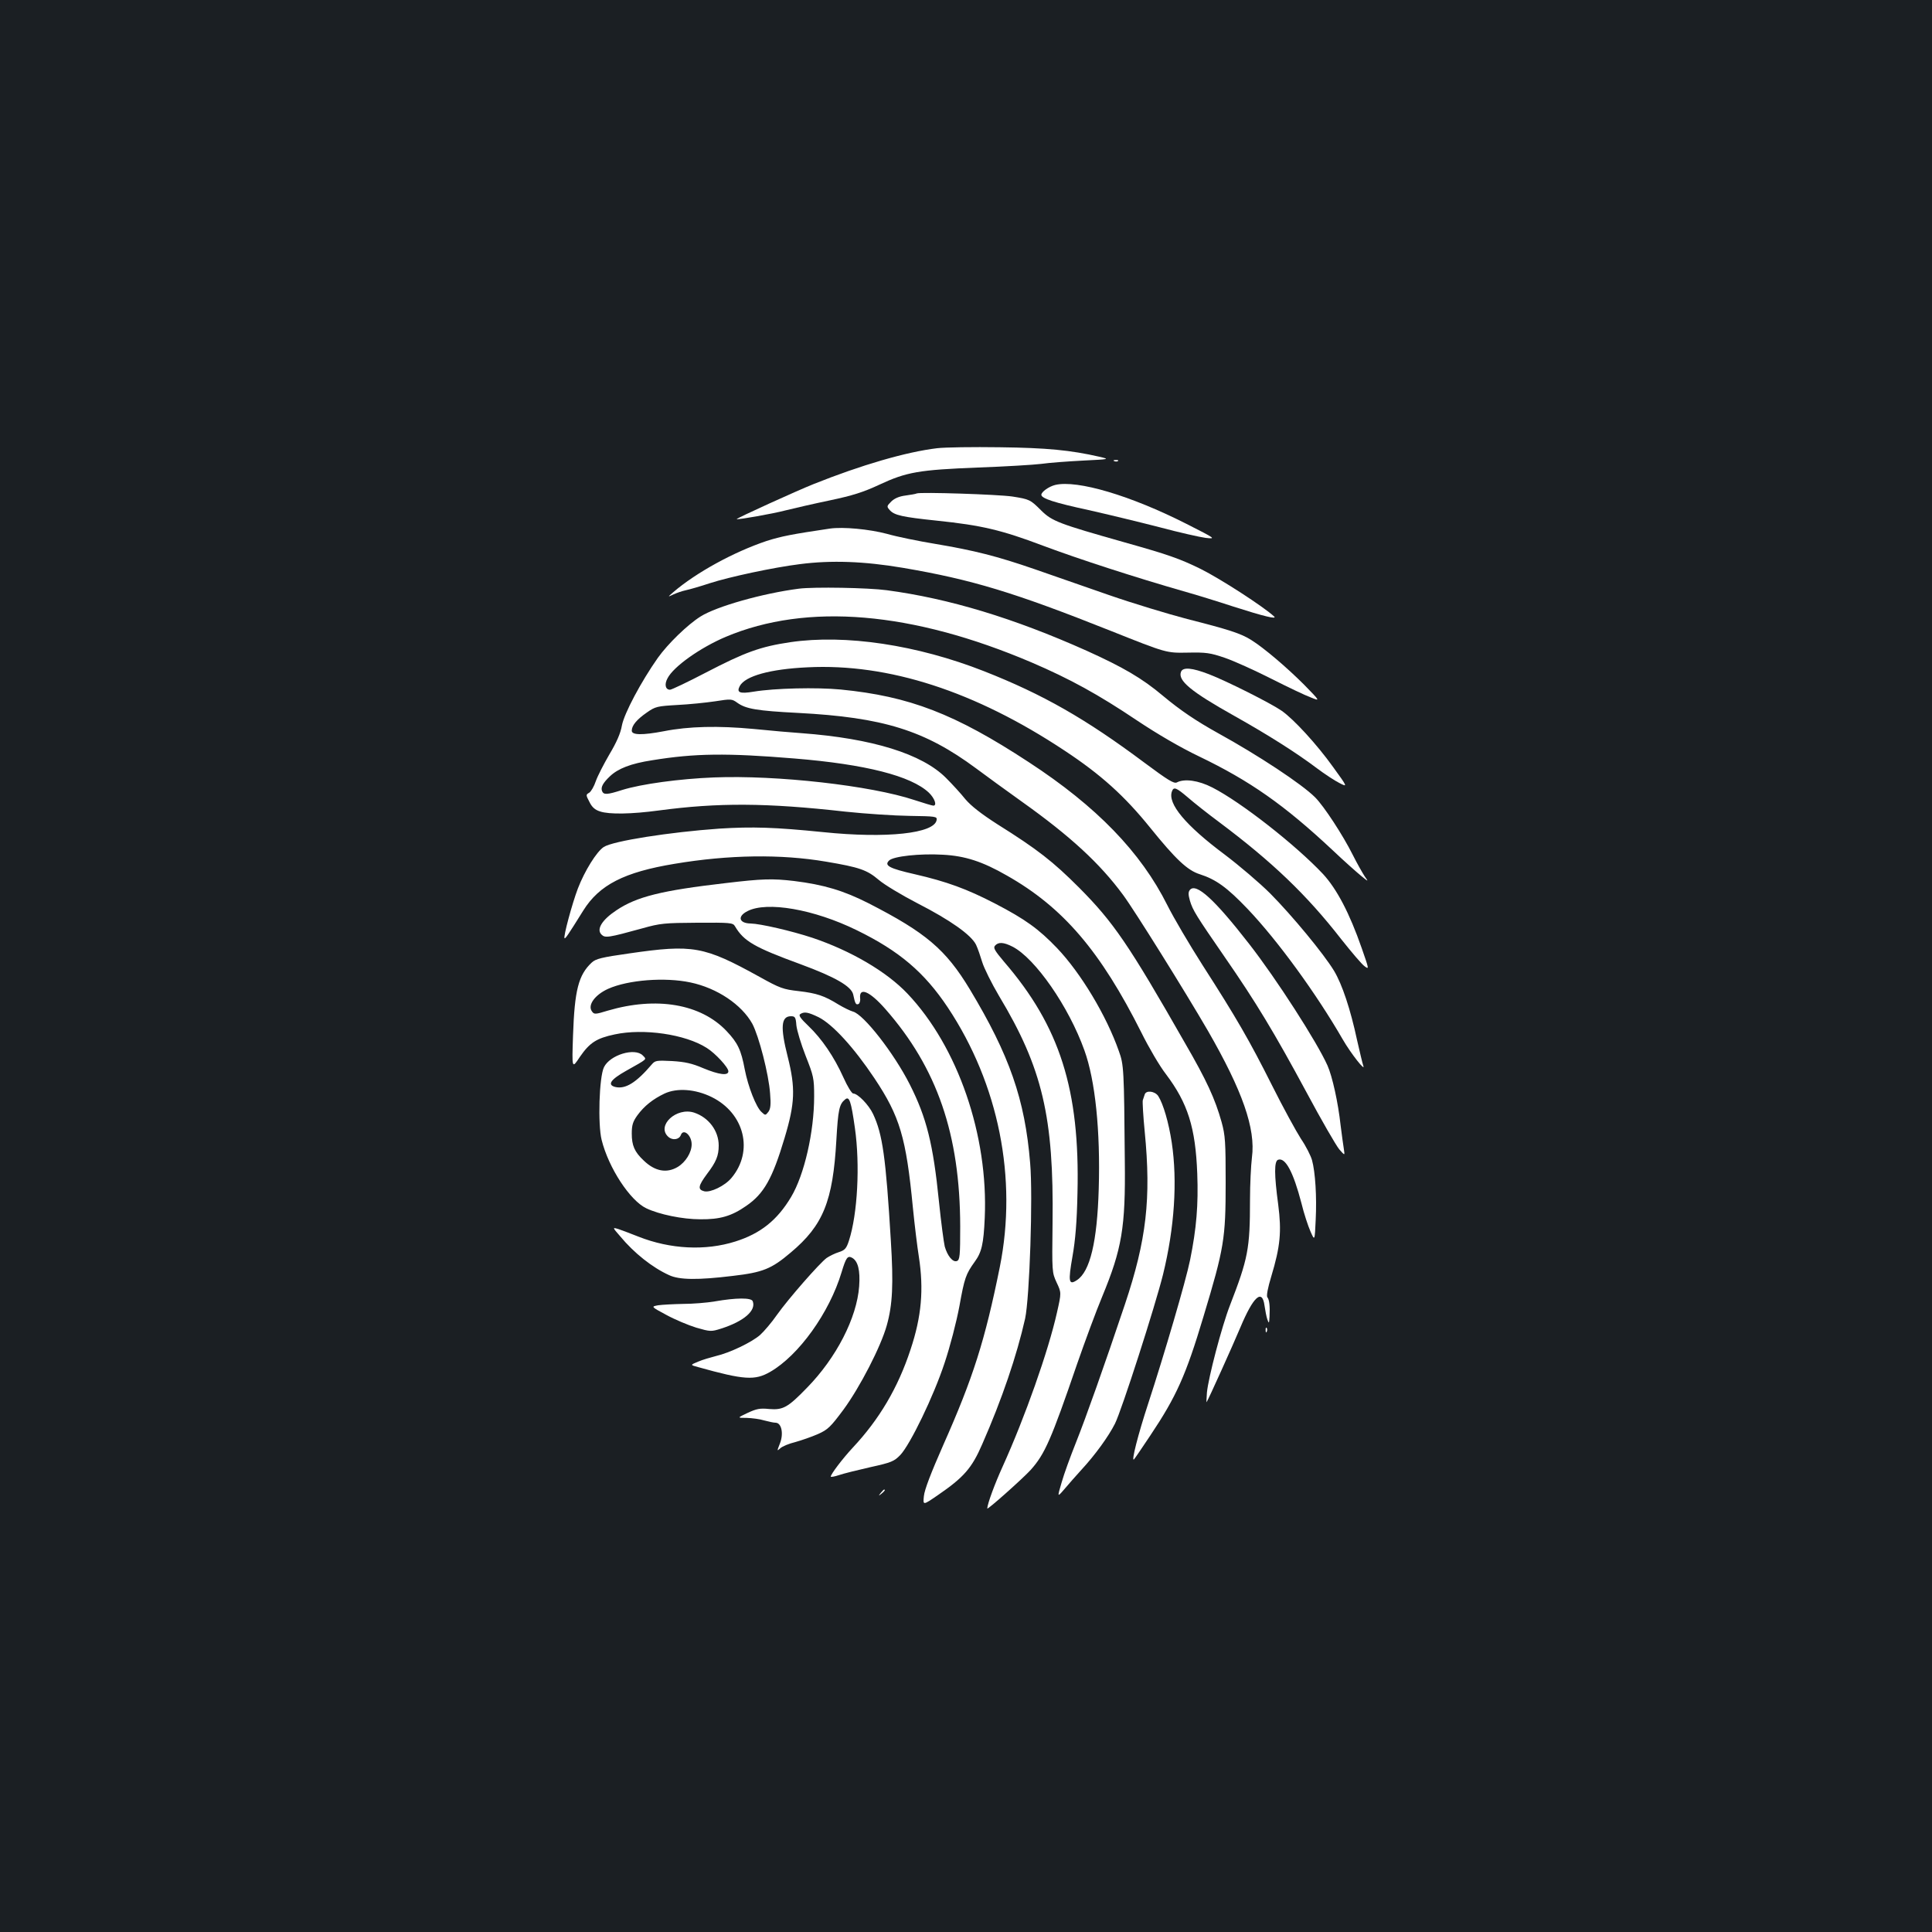 <?xml version="1.0" standalone="no"?>
<!DOCTYPE svg PUBLIC "-//W3C//DTD SVG 20010904//EN"
 "http://www.w3.org/TR/2001/REC-SVG-20010904/DTD/svg10.dtd">
<svg version="1.0" xmlns="http://www.w3.org/2000/svg"
 width="1000pt" height="1000pt" viewBox="0 0 1000 1000"
 preserveAspectRatio="xMidYMid meet">
<rect width="100%" height="100%" fill="#1b1f23"/>
<g transform="translate(0,1000) scale(0.1,-0.1)"
fill="#ffffff" stroke="none">
<path d="M4850 7680 c-159 -19 -393 -87 -640 -186 -83 -33 -400 -177 -397
-181 5 -4 183 27 252 45 44 11 148 35 230 52 118 25 172 42 256 81 141 66 206
77 509 89 140 5 289 14 330 19 41 6 138 13 215 17 140 7 140 7 85 20 -149 34
-272 46 -515 49 -137 2 -284 0 -325 -5z"/>
<path d="M5768 7613 c7 -3 16 -2 19 1 4 3 -2 6 -13 5 -11 0 -14 -3 -6 -6z"/>
<path d="M5462 7490 c-33 -8 -72 -36 -72 -51 0 -19 68 -41 244 -79 102 -23
267 -63 368 -89 101 -27 208 -51 238 -55 55 -6 54 -5 -100 73 -288 146 -564
228 -678 201z"/>
<path d="M4745 7446 c-5 -3 -32 -7 -59 -11 -32 -4 -57 -15 -73 -31 -24 -24
-24 -26 -7 -45 24 -26 63 -35 244 -54 231 -24 333 -48 550 -130 184 -69 481
-165 725 -235 61 -17 178 -53 260 -80 156 -50 227 -67 210 -51 -55 51 -276
194 -380 246 -110 54 -171 75 -395 138 -339 96 -374 109 -430 164 -57 57 -61
59 -150 73 -74 11 -476 24 -495 16z"/>
<path d="M4295 7264 c-196 -29 -252 -40 -327 -64 -170 -57 -364 -163 -483
-265 -30 -26 -30 -26 0 -12 17 8 46 18 65 22 19 4 75 20 123 36 102 33 330 82
467 99 162 21 332 15 533 -19 359 -61 578 -128 1078 -327 286 -114 286 -114
395 -112 97 2 118 -1 194 -27 47 -16 155 -65 240 -108 85 -43 177 -87 205 -97
49 -20 49 -20 -35 66 -89 89 -206 189 -273 231 -53 34 -119 55 -332 109 -99
26 -281 81 -405 124 -124 43 -297 103 -385 134 -194 67 -312 97 -515 131 -85
14 -198 37 -250 52 -91 24 -226 37 -295 27z"/>
<path d="M4135 6953 c-187 -24 -427 -92 -509 -144 -67 -42 -169 -141 -221
-214 -86 -122 -174 -287 -186 -350 -7 -41 -28 -88 -65 -150 -29 -50 -61 -112
-70 -138 -9 -27 -24 -53 -34 -60 -18 -10 -18 -12 1 -48 13 -27 29 -41 55 -49
47 -16 163 -14 304 5 307 41 557 40 965 -6 105 -11 254 -21 333 -22 135 -2
143 -3 140 -21 -10 -70 -259 -97 -588 -63 -248 25 -364 29 -538 18 -255 -18
-550 -64 -597 -95 -37 -24 -99 -124 -134 -215 -30 -79 -76 -250 -69 -257 4 -4
16 13 97 143 83 133 212 199 473 242 280 47 550 51 784 11 173 -29 212 -43
272 -94 29 -25 119 -79 200 -121 170 -87 279 -164 304 -215 9 -19 23 -60 32
-90 9 -30 48 -109 87 -175 225 -374 284 -628 277 -1175 -3 -254 -3 -256 21
-308 25 -53 25 -53 2 -155 -45 -201 -166 -543 -281 -797 -41 -90 -79 -193 -80
-218 0 -9 186 157 225 200 73 82 105 154 240 548 41 118 99 275 130 349 102
247 121 357 117 701 -4 477 -5 499 -31 570 -64 183 -197 404 -320 533 -95 99
-164 149 -322 231 -145 75 -249 113 -414 151 -132 30 -160 45 -133 71 22 22
160 37 278 30 115 -6 205 -35 332 -108 291 -165 484 -391 696 -813 38 -77 95
-174 127 -215 113 -150 153 -276 162 -515 6 -161 -4 -283 -37 -446 -22 -109
-134 -490 -217 -744 -52 -158 -90 -307 -73 -288 4 4 42 60 84 123 135 202 184
311 275 615 107 355 115 402 115 695 0 209 -2 243 -21 312 -34 121 -77 215
-190 410 -291 510 -370 625 -548 804 -135 135 -214 197 -423 328 -84 54 -135
94 -165 129 -23 29 -68 78 -100 110 -124 125 -383 205 -747 232 -47 3 -159 13
-250 22 -182 17 -334 14 -465 -12 -111 -21 -165 -20 -165 3 0 27 26 58 78 94
44 31 54 33 157 39 61 3 149 12 196 19 83 13 87 13 116 -8 44 -31 99 -41 313
-52 441 -23 656 -90 922 -287 51 -38 158 -116 238 -173 250 -178 403 -319 523
-482 60 -81 323 -503 439 -703 179 -311 248 -507 228 -656 -5 -41 -10 -139
-10 -219 0 -254 -10 -304 -104 -547 -42 -108 -112 -375 -119 -451 -2 -29 -3
-51 -2 -50 8 10 139 301 175 387 67 160 113 202 125 114 4 -27 10 -59 15 -73
8 -22 9 -21 11 15 3 54 -1 88 -11 100 -6 7 2 49 20 108 47 156 54 232 36 372
-21 156 -21 224 -1 232 38 14 79 -63 121 -224 13 -54 35 -120 47 -147 22 -50
22 -50 27 60 6 120 -2 247 -19 309 -6 22 -31 72 -57 110 -25 39 -93 163 -150
277 -117 233 -184 349 -360 623 -67 105 -149 244 -182 310 -137 274 -366 511
-717 740 -383 251 -618 341 -973 376 -125 12 -343 7 -451 -11 -72 -12 -90 -5
-72 29 28 52 157 88 351 97 419 21 867 -124 1330 -431 188 -124 311 -235 444
-400 131 -162 192 -220 256 -240 84 -27 141 -68 248 -180 155 -163 354 -436
492 -675 42 -73 121 -173 106 -135 -4 11 -18 71 -32 132 -34 159 -77 288 -119
358 -54 89 -217 286 -330 400 -55 55 -161 145 -235 201 -204 152 -298 265
-274 328 9 25 22 20 83 -32 31 -27 103 -84 161 -127 275 -206 453 -376 632
-606 54 -68 108 -132 122 -141 23 -17 22 -14 -16 95 -63 181 -129 306 -200
383 -141 150 -424 372 -573 448 -72 37 -145 47 -184 26 -15 -7 -46 12 -167
102 -305 228 -526 354 -831 474 -346 136 -717 192 -1003 150 -155 -23 -234
-52 -436 -157 -94 -49 -178 -89 -186 -89 -24 0 -30 28 -13 59 31 61 170 159
302 215 421 177 964 131 1583 -133 198 -85 344 -165 545 -300 108 -72 225
-140 321 -186 264 -127 441 -251 691 -485 61 -58 129 -118 150 -135 37 -30 37
-30 16 0 -11 17 -39 66 -61 110 -51 102 -149 252 -195 298 -69 69 -295 218
-502 332 -115 64 -195 118 -285 193 -109 92 -208 149 -396 234 -378 169 -712
270 -1034 313 -95 13 -378 18 -455 8z m-22 -879 c367 -30 603 -90 695 -177 30
-29 43 -67 23 -67 -6 0 -49 13 -98 29 -225 75 -713 130 -1038 117 -178 -7
-376 -34 -475 -65 -78 -25 -96 -26 -104 -5 -7 19 4 41 41 76 42 40 108 66 219
83 221 36 385 38 737 9z m1128 -974 c117 -60 291 -310 372 -537 56 -155 83
-416 74 -717 -8 -273 -45 -428 -113 -472 -42 -28 -46 -9 -23 122 15 85 23 179
26 329 13 534 -91 862 -380 1197 -48 57 -57 72 -47 83 17 20 44 19 91 -5z"/>
<path d="M6113 6523 c-18 -45 50 -102 275 -228 178 -100 323 -192 429 -272 40
-30 92 -64 116 -76 43 -22 43 -22 -33 83 -83 116 -203 247 -266 291 -58 40
-285 154 -376 189 -88 34 -135 38 -145 13z"/>
<path d="M3755 5429 c-329 -38 -460 -70 -565 -141 -74 -49 -104 -98 -77 -125
19 -19 34 -17 212 32 92 26 115 28 284 29 170 1 185 0 195 -18 46 -78 100
-109 340 -197 179 -66 262 -114 272 -156 10 -48 14 -55 27 -50 6 2 11 16 9 30
-6 60 49 37 130 -55 269 -306 387 -650 388 -1126 0 -152 -2 -173 -17 -179 -21
-8 -49 26 -63 75 -5 21 -19 125 -30 233 -30 298 -64 434 -151 606 -82 162
-239 363 -294 377 -14 4 -47 20 -74 36 -74 46 -113 59 -207 70 -80 9 -97 15
-203 74 -288 159 -344 169 -675 121 -142 -20 -173 -28 -193 -47 -69 -64 -89
-144 -97 -377 -6 -174 -6 -174 35 -112 51 74 86 97 181 117 149 32 365 1 476
-70 45 -28 112 -101 112 -121 0 -24 -48 -18 -130 16 -58 25 -95 33 -161 37
-80 4 -88 3 -105 -17 -81 -95 -137 -130 -190 -117 -42 11 -24 38 56 83 115 65
108 58 87 80 -41 42 -170 3 -201 -61 -25 -52 -32 -296 -12 -376 36 -145 147
-314 231 -354 67 -32 188 -57 280 -57 101 -1 161 16 237 69 92 63 136 141 199
352 54 180 57 258 16 421 -39 153 -34 209 17 209 21 0 25 -5 28 -47 3 -27 24
-97 48 -158 41 -104 44 -116 44 -210 0 -184 -51 -406 -119 -520 -72 -121 -159
-190 -289 -231 -155 -49 -336 -40 -501 25 -38 15 -85 33 -103 39 -33 10 -33
10 8 -37 72 -87 167 -162 253 -201 53 -25 149 -26 330 -4 155 18 200 36 300
121 168 141 218 265 236 582 9 157 15 186 45 210 22 19 31 -7 51 -148 27 -190
14 -444 -31 -583 -13 -40 -21 -49 -52 -59 -20 -6 -48 -20 -63 -30 -36 -26
-199 -212 -257 -294 -27 -39 -67 -86 -88 -105 -44 -38 -156 -92 -229 -109 -27
-7 -69 -19 -92 -29 -41 -17 -41 -17 0 -28 240 -67 294 -70 373 -25 148 85 307
306 370 516 23 76 31 87 54 75 31 -17 43 -65 37 -148 -12 -163 -118 -370 -271
-526 -98 -101 -123 -115 -195 -109 -47 5 -66 1 -111 -20 -55 -26 -55 -26 -5
-26 28 -1 68 -6 90 -13 22 -6 49 -12 60 -12 30 -1 42 -56 22 -107 -16 -41 -16
-41 2 -25 11 10 45 24 78 32 32 9 84 27 116 41 52 23 66 37 133 127 85 116
193 325 224 436 30 107 35 213 21 438 -26 433 -43 552 -92 656 -22 47 -79 106
-103 106 -7 0 -30 37 -50 82 -49 109 -113 202 -181 267 -42 40 -53 56 -43 62
21 14 41 10 95 -16 73 -37 182 -156 289 -316 132 -198 164 -307 199 -669 9
-91 23 -205 31 -255 26 -169 14 -309 -43 -480 -65 -198 -162 -362 -300 -509
-51 -55 -113 -136 -113 -149 0 -3 19 0 43 8 23 8 96 26 162 41 109 24 123 30
155 63 51 54 172 303 229 476 29 87 61 210 77 295 26 145 33 165 79 229 36 49
46 92 52 227 19 427 -139 886 -400 1161 -108 114 -293 222 -492 289 -109 36
-270 73 -320 74 -60 1 -70 37 -16 64 100 52 344 10 566 -99 219 -107 349 -217
471 -400 263 -396 361 -884 269 -1343 -77 -381 -138 -573 -293 -922 -63 -143
-97 -231 -100 -264 -5 -48 -5 -48 72 5 134 92 176 139 230 264 102 232 179
459 222 650 23 107 41 633 26 805 -27 330 -107 558 -312 899 -125 207 -228
294 -525 446 -128 65 -231 96 -385 115 -111 13 -163 12 -355 -11z m-182 -514
c139 -29 266 -115 321 -214 34 -64 85 -261 92 -361 5 -58 2 -80 -9 -95 -15
-19 -16 -19 -35 -1 -28 24 -70 132 -87 220 -19 101 -36 138 -95 200 -133 140
-362 179 -614 105 -65 -20 -71 -20 -82 -4 -24 32 15 86 84 117 103 46 293 61
425 33z m110 -593 c171 -84 219 -281 103 -419 -34 -41 -109 -77 -141 -69 -35
9 -31 28 14 89 48 63 61 95 61 148 0 76 -52 145 -127 170 -92 30 -197 -68
-134 -125 22 -20 56 -15 65 9 13 36 56 -1 56 -48 0 -42 -31 -92 -72 -117 -57
-34 -118 -23 -176 33 -48 45 -62 78 -62 140 0 44 6 62 29 94 35 48 80 84 141
113 65 30 159 23 243 -18z"/>
<path d="M6159 5394 c-9 -11 -9 -24 0 -56 15 -50 32 -77 181 -293 160 -231
256 -390 422 -698 77 -144 154 -277 170 -296 29 -33 29 -33 24 0 -3 19 -11 75
-17 124 -13 119 -43 254 -68 310 -54 121 -264 448 -406 630 -178 229 -274 317
-306 279z"/>
<path d="M5925 4335 c-3 -8 -7 -22 -10 -30 -2 -8 2 -81 10 -162 34 -347 9
-561 -102 -893 -107 -319 -203 -589 -254 -717 -28 -70 -62 -163 -74 -206 -23
-78 -23 -78 14 -35 20 24 60 69 88 100 72 78 140 172 174 239 35 70 208 608
249 773 59 241 75 481 45 682 -16 105 -44 200 -70 241 -18 26 -63 31 -70 8z"/>
<path d="M3700 3264 c-41 -7 -115 -13 -165 -13 -49 -1 -107 -4 -128 -7 -38 -7
-38 -7 42 -50 44 -24 113 -53 155 -66 73 -21 77 -21 128 -5 119 38 183 94 164
142 -7 19 -87 18 -196 -1z"/>
<path d="M6551 3114 c0 -11 3 -14 6 -6 3 7 2 16 -1 19 -3 4 -6 -2 -5 -13z"/>
<path d="M4559 2273 c-13 -16 -12 -17 4 -4 16 13 21 21 13 21 -2 0 -10 -8 -17
-17z"/>
</g>
</svg>
